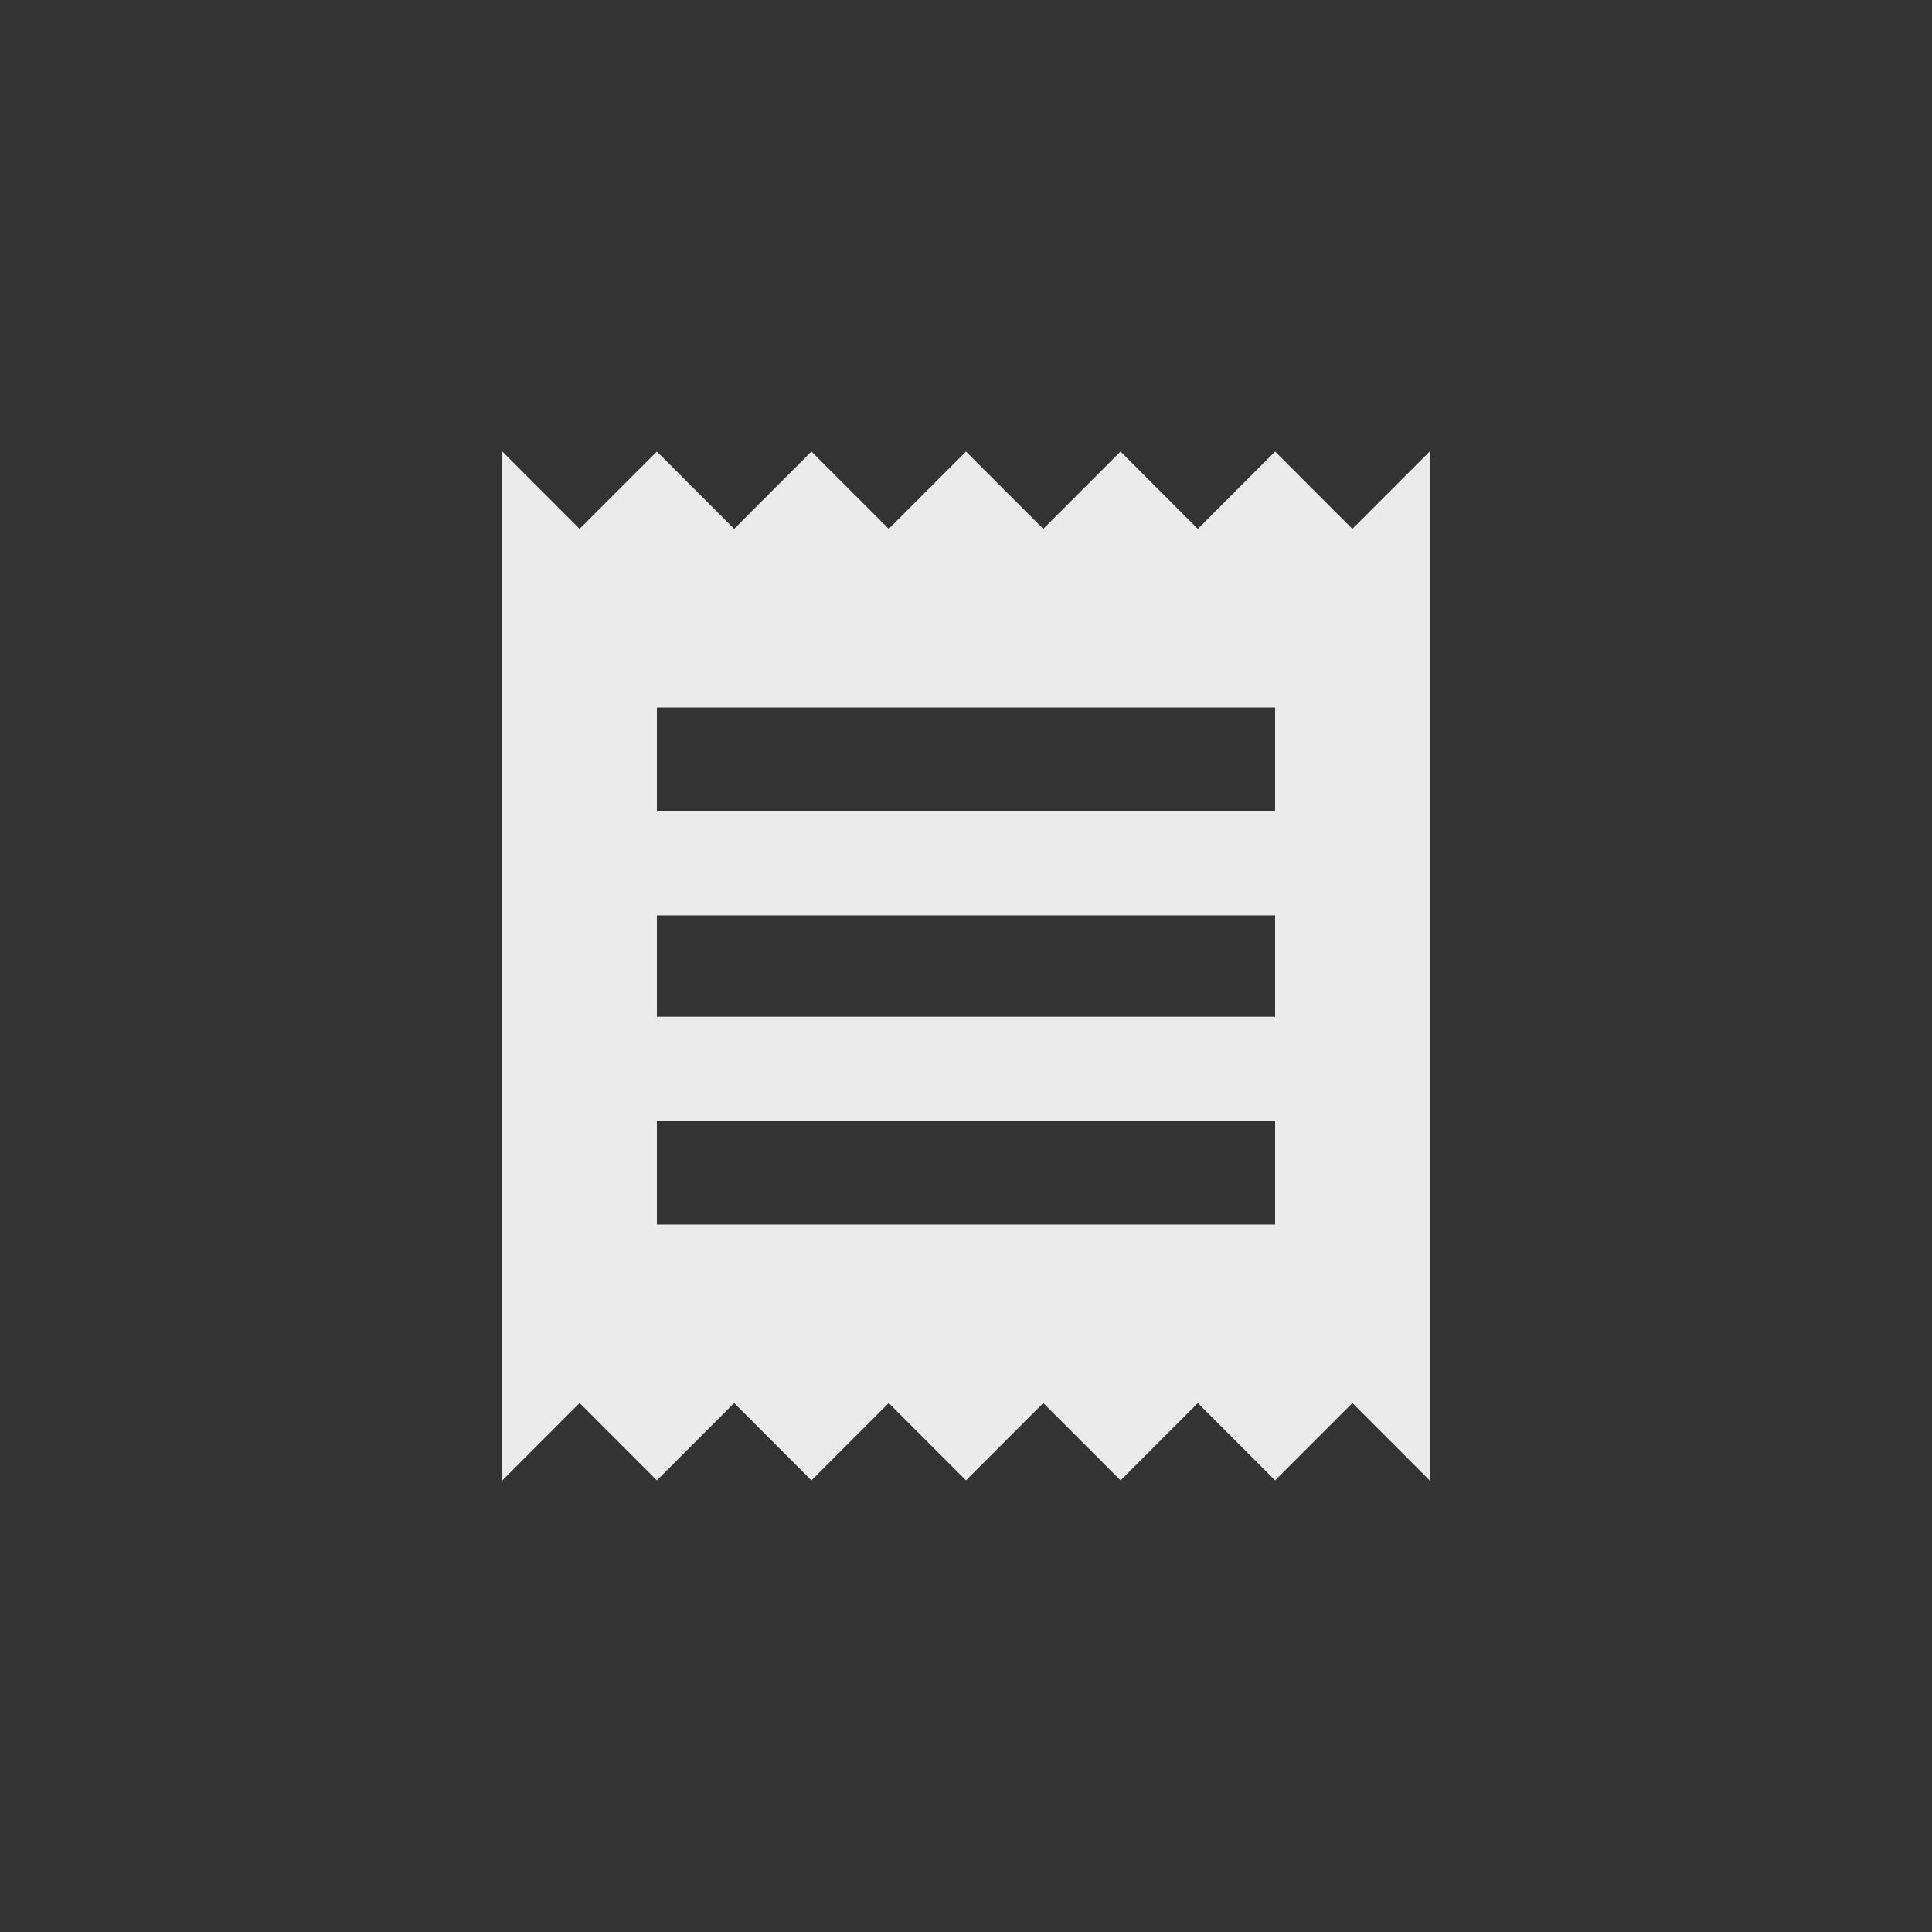 <!-- Generated by IcoMoon.io -->
<svg version="1.1" xmlns="http://www.w3.org/2000/svg" width="40" height="40" viewBox="0 0 40 40">
<rect x="0" y="0" width="40" height="40" fill="#333333" stroke="none"/>
<title>mt-receipt</title>
<path fill="#ebebeb" d="M10.4 30.649v-21.3l1.6 1.6 1.6-1.6 1.6 1.6 1.6-1.6 1.6 1.6 1.6-1.6 1.6 1.6 1.6-1.6 1.6 1.6 1.6-1.6 1.6 1.6 1.6-1.6v21.3l-1.6-1.6-1.6 1.6-1.6-1.6-1.6 1.6-1.6-1.6-1.6 1.6-1.6-1.6-1.6 1.6-1.6-1.6-1.6 1.6-1.6-1.6zM26.4 16.8v-2.151h-12.8v2.151h12.8zM26.4 21.051v-2.1h-12.8v2.1h12.8zM26.4 25.351v-2.151h-12.8v2.151h12.8z"></path>
</svg>
